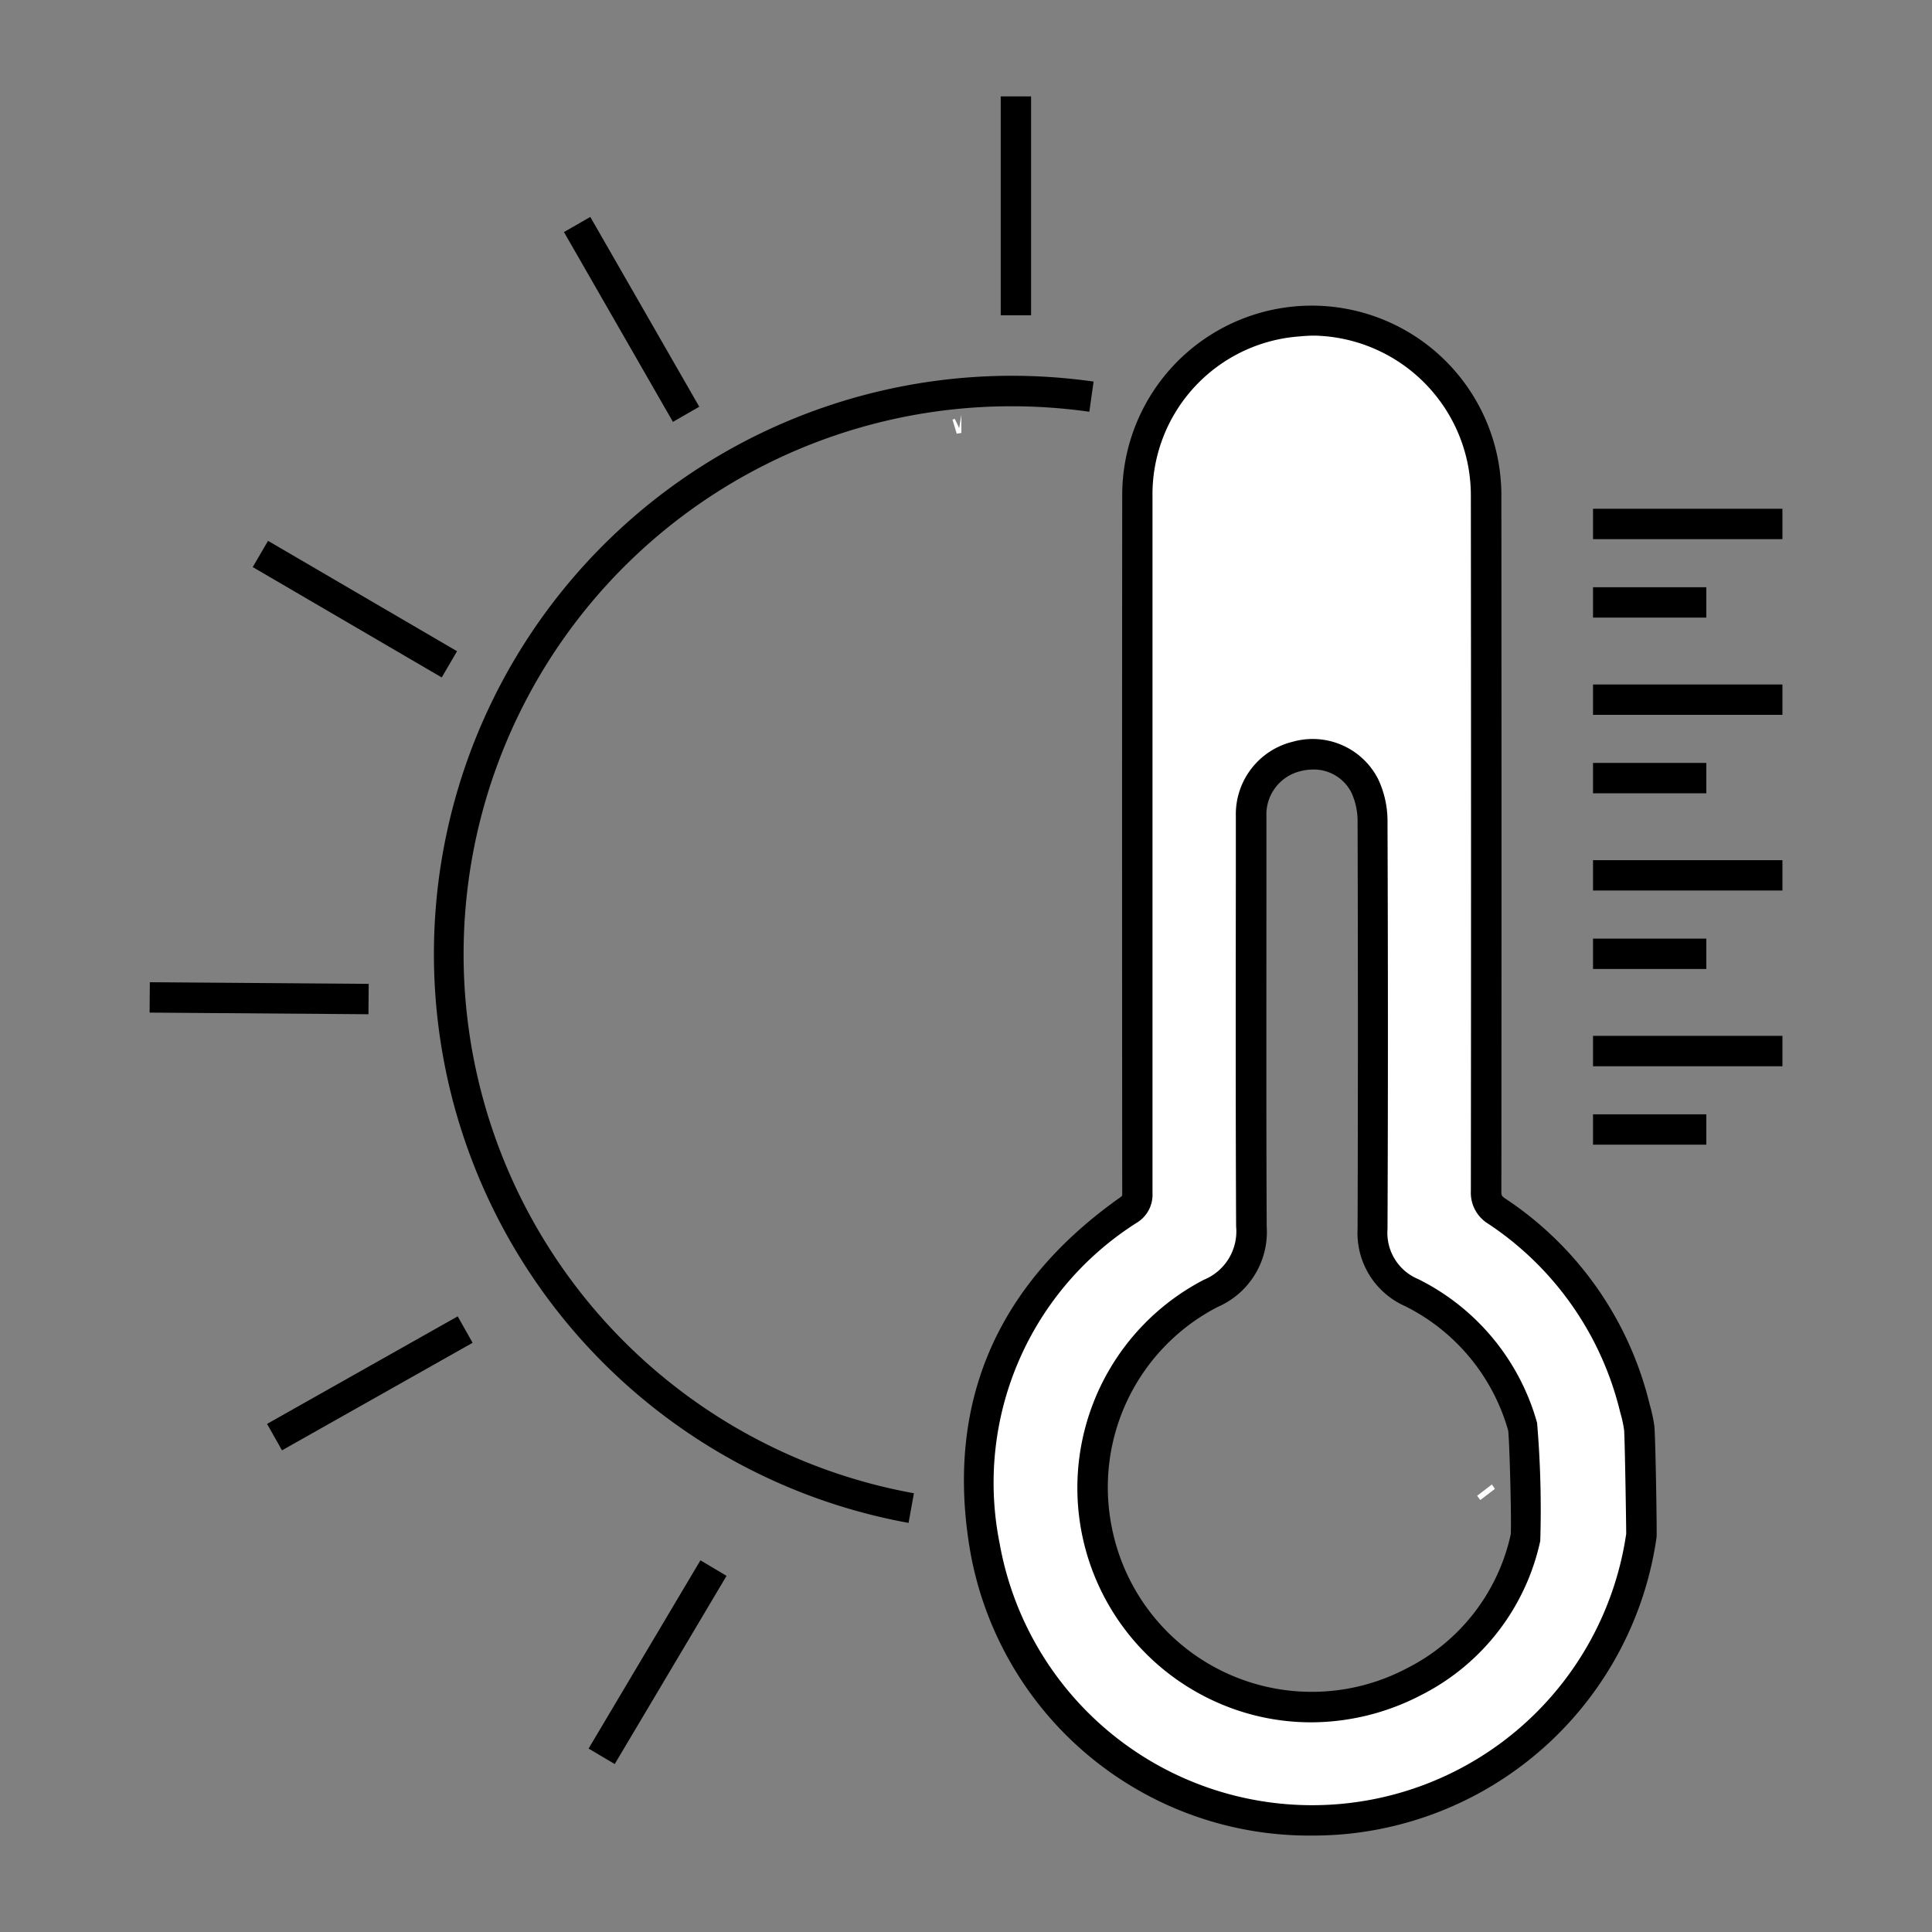 <svg xmlns="http://www.w3.org/2000/svg" xmlns:xlink="http://www.w3.org/1999/xlink" width="64" height="64" viewBox="0 0 64 64">
  <rect x="0" y="0" width="64" height="64" fill="#808080" stroke="none"/>
  <defs>
    <clipPath id="clip-path">
      <rect id="Rectangle_78287" data-name="Rectangle 78287" width="54.089" height="57.611" fill="none"/>
    </clipPath>
  </defs>
  <g id="Group_59644" data-name="Group 59644" transform="translate(-397 -295)">
    <g id="Rectangle_78267" data-name="Rectangle 78267" transform="translate(397 295)" fill="#fff" stroke="#707070" stroke-width="1" opacity="0">
      <rect width="64" height="64" stroke="none"/>
      <rect x="0.5" y="0.5" width="63" height="63" fill="none"/>
    </g>
    <g id="Group_59611" data-name="Group 59611" transform="translate(401.956 298.194)">
      <g id="Group_59611-2" data-name="Group 59611" clip-path="url(#clip-path)">
        <path id="Path_21804" data-name="Path 21804" d="M158.937,62.9v.6l-.155.022-.14-.464.077-.028.145.308c.03-.181.051-.312.073-.443,0,0,0,0,0,0" transform="translate(-132.046 -52.351)" fill="#fff"/>
        <path id="Path_21805" data-name="Path 21805" d="M262.9,274.41l-.48.366-.106-.139.49-.377.1.15" transform="translate(-218.339 -228.28)" fill="#fff"/>
        <path id="Path_21806" data-name="Path 21806" d="M185.793,80.956a4.524,4.524,0,0,0-.139-.642h0a10.855,10.855,0,0,0-4.583-6.544.694.694,0,0,1-.349-.661q.012-11.481,0-22.962a6.038,6.038,0,0,0-.1-1.163,5.777,5.777,0,0,0-11.454,1.13q-.007,11.533,0,23.066a.588.588,0,0,1-.29.553,10.692,10.692,0,0,0-4.77,11.127,11.018,11.018,0,0,0,21.755-.356c.009-.063-.043-3.391-.073-3.549m-3.77,3.624a7.024,7.024,0,0,1-3.715,4.791A7.26,7.26,0,1,1,171.6,76.5a2.224,2.224,0,0,0,1.346-2.217c-.021-4.532-.011-9.064-.006-13.6a1.976,1.976,0,0,1,1.508-1.972,1.946,1.946,0,0,1,2.251.972,2.761,2.761,0,0,1,.259,1.187q.026,6.747,0,13.494a2.147,2.147,0,0,0,1.294,2.109,7.094,7.094,0,0,1,3.682,4.457c.051.169.141,3.438.089,3.651" transform="translate(-136.447 -36.846)" fill="#fff"/>
        <path id="Path_21807" data-name="Path 21807" d="M172.456,91.959A11.4,11.4,0,0,1,161.1,82.445c-.793-4.812.881-8.722,4.975-11.619a.315.315,0,0,0,.071-.061.353.353,0,0,0,.006-.081c-.006-7.885-.007-15.645,0-23.066a6.28,6.28,0,0,1,12.45-1.228,6.473,6.473,0,0,1,.11,1.26c.006,8.339.006,15.851,0,22.963,0,.144.01.162.13.245a11.384,11.384,0,0,1,4.784,6.825,4.97,4.97,0,0,1,.152.7h0c.041.347.091,3.58.075,3.694a11.507,11.507,0,0,1-10.525,9.851c-.291.021-.582.031-.87.031m.073-49.687q-.237,0-.476.024a5.248,5.248,0,0,0-4.9,5.321c0,7.421,0,15.181,0,23.065a1.084,1.084,0,0,1-.5.964,10.193,10.193,0,0,0-4.564,10.635,10.515,10.515,0,0,0,20.756-.316c0-.35-.046-3.175-.069-3.434a4.01,4.01,0,0,0-.122-.566l-.008-.028a10.407,10.407,0,0,0-4.379-6.249,1.2,1.2,0,0,1-.568-1.076c.008-7.112.008-14.623,0-22.962a5.484,5.484,0,0,0-.091-1.065,5.3,5.3,0,0,0-5.086-4.313m10.255,36.276v0Zm0-.013v0Zm-10.375,9.673a7.669,7.669,0,0,1-3.3-.748,7.767,7.767,0,0,1-.247-13.912,1.73,1.73,0,0,0,1.068-1.765c-.018-3.846-.013-7.755-.009-11.536l0-2.064a2.472,2.472,0,0,1,1.885-2.458,2.434,2.434,0,0,1,2.827,1.234,3.247,3.247,0,0,1,.312,1.41c.017,4.5.019,9.042,0,13.5a1.659,1.659,0,0,0,1.019,1.658,7.592,7.592,0,0,1,3.936,4.76A34.1,34.1,0,0,1,180,82.2a7.5,7.5,0,0,1-3.974,5.12,7.9,7.9,0,0,1-3.617.888m.052-31.561a1.606,1.606,0,0,0-.4.052,1.473,1.473,0,0,0-1.132,1.486l0,2.064c0,3.779-.009,7.687.009,11.53a2.707,2.707,0,0,1-1.623,2.669,6.721,6.721,0,0,0-3.508,7.3,6.751,6.751,0,0,0,9.764,4.676,6.532,6.532,0,0,0,3.451-4.44c.03-.349-.037-3.045-.084-3.438a6.615,6.615,0,0,0-3.419-4.126,2.646,2.646,0,0,1-1.57-2.559c.014-4.453.013-8.991,0-13.49a2.26,2.26,0,0,0-.206-.964,1.4,1.4,0,0,0-1.272-.762m6.478,21.922,0,.008,0-.008" transform="translate(-133.933 -34.348)"/>
        <line id="Line_916" data-name="Line 916" x2="6.274" transform="translate(47.815 14.163)" fill="#fff"/>
        <rect id="Rectangle_78273" data-name="Rectangle 78273" width="6.274" height="1.006" transform="translate(47.815 13.66)"/>
        <line id="Line_917" data-name="Line 917" x2="3.753" transform="translate(47.815 16.761)" fill="#fff"/>
        <rect id="Rectangle_78274" data-name="Rectangle 78274" width="3.753" height="1.006" transform="translate(47.815 16.259)"/>
        <line id="Line_918" data-name="Line 918" x2="6.274" transform="translate(47.815 19.983)" fill="#fff"/>
        <rect id="Rectangle_78275" data-name="Rectangle 78275" width="6.274" height="1.006" transform="translate(47.815 19.48)"/>
        <line id="Line_919" data-name="Line 919" x2="3.753" transform="translate(47.815 22.582)" fill="#fff"/>
        <rect id="Rectangle_78276" data-name="Rectangle 78276" width="3.753" height="1.006" transform="translate(47.815 22.079)"/>
        <line id="Line_920" data-name="Line 920" x2="6.274" transform="translate(47.815 25.803)" fill="#fff"/>
        <rect id="Rectangle_78277" data-name="Rectangle 78277" width="6.274" height="1.006" transform="translate(47.815 25.3)"/>
        <line id="Line_921" data-name="Line 921" x2="3.753" transform="translate(47.815 28.402)" fill="#fff"/>
        <rect id="Rectangle_78278" data-name="Rectangle 78278" width="3.753" height="1.006" transform="translate(47.815 27.899)"/>
        <line id="Line_922" data-name="Line 922" x2="6.274" transform="translate(47.815 31.624)" fill="#fff"/>
        <rect id="Rectangle_78279" data-name="Rectangle 78279" width="6.274" height="1.006" transform="translate(47.815 31.121)"/>
        <line id="Line_923" data-name="Line 923" x2="3.753" transform="translate(47.815 34.222)" fill="#fff"/>
        <rect id="Rectangle_78280" data-name="Rectangle 78280" width="3.753" height="1.006" transform="translate(47.815 33.719)"/>
        <path id="Path_21808" data-name="Path 21808" d="M71.786,93.179a19.155,19.155,0,0,1,3.408-38,19.373,19.373,0,0,1,2.722.192l-.142,1a18.4,18.4,0,0,0-2.58-.182,18.149,18.149,0,0,0-3.23,36.008Z" transform="translate(-46.645 -45.925)"/>
        <line id="Line_924" data-name="Line 924" y2="7.25" transform="translate(28.696 0)" fill="#fff"/>
        <rect id="Rectangle_78281" data-name="Rectangle 78281" width="1.006" height="7.25" transform="translate(28.194)"/>
        <line id="Line_925" data-name="Line 925" x2="3.609" y2="6.288" transform="translate(14.163 4.242)" fill="#fff"/>
        <rect id="Rectangle_78282" data-name="Rectangle 78282" width="1.006" height="7.25" transform="translate(13.726 4.493) rotate(-29.858)"/>
        <line id="Line_926" data-name="Line 926" x2="6.261" y2="3.656" transform="translate(3.67 15.157)" fill="#fff"/>
        <rect id="Rectangle_78283" data-name="Rectangle 78283" width="1.006" height="7.25" transform="translate(3.416 15.591) rotate(-59.715)"/>
        <line id="Line_927" data-name="Line 927" x2="7.25" y2="0.054" transform="translate(0.004 29.847)" fill="#fff"/>
        <rect id="Rectangle_78284" data-name="Rectangle 78284" width="1.006" height="7.25" transform="translate(0 30.35) rotate(-89.575)"/>
        <line id="Line_928" data-name="Line 928" y1="3.562" x2="6.314" transform="translate(4.138 40.849)" fill="#fff"/>
        <rect id="Rectangle_78285" data-name="Rectangle 78285" width="7.25" height="1.006" transform="translate(3.891 43.974) rotate(-29.431)"/>
        <line id="Line_929" data-name="Line 929" y1="6.233" x2="3.703" transform="translate(14.974 48.752)" fill="#fff"/>
        <rect id="Rectangle_78286" data-name="Rectangle 78286" width="7.25" height="1.006" transform="matrix(0.511, -0.86, 0.86, 0.511, 14.542, 54.729)"/>
      </g>
    </g>
  </g>
</svg>
